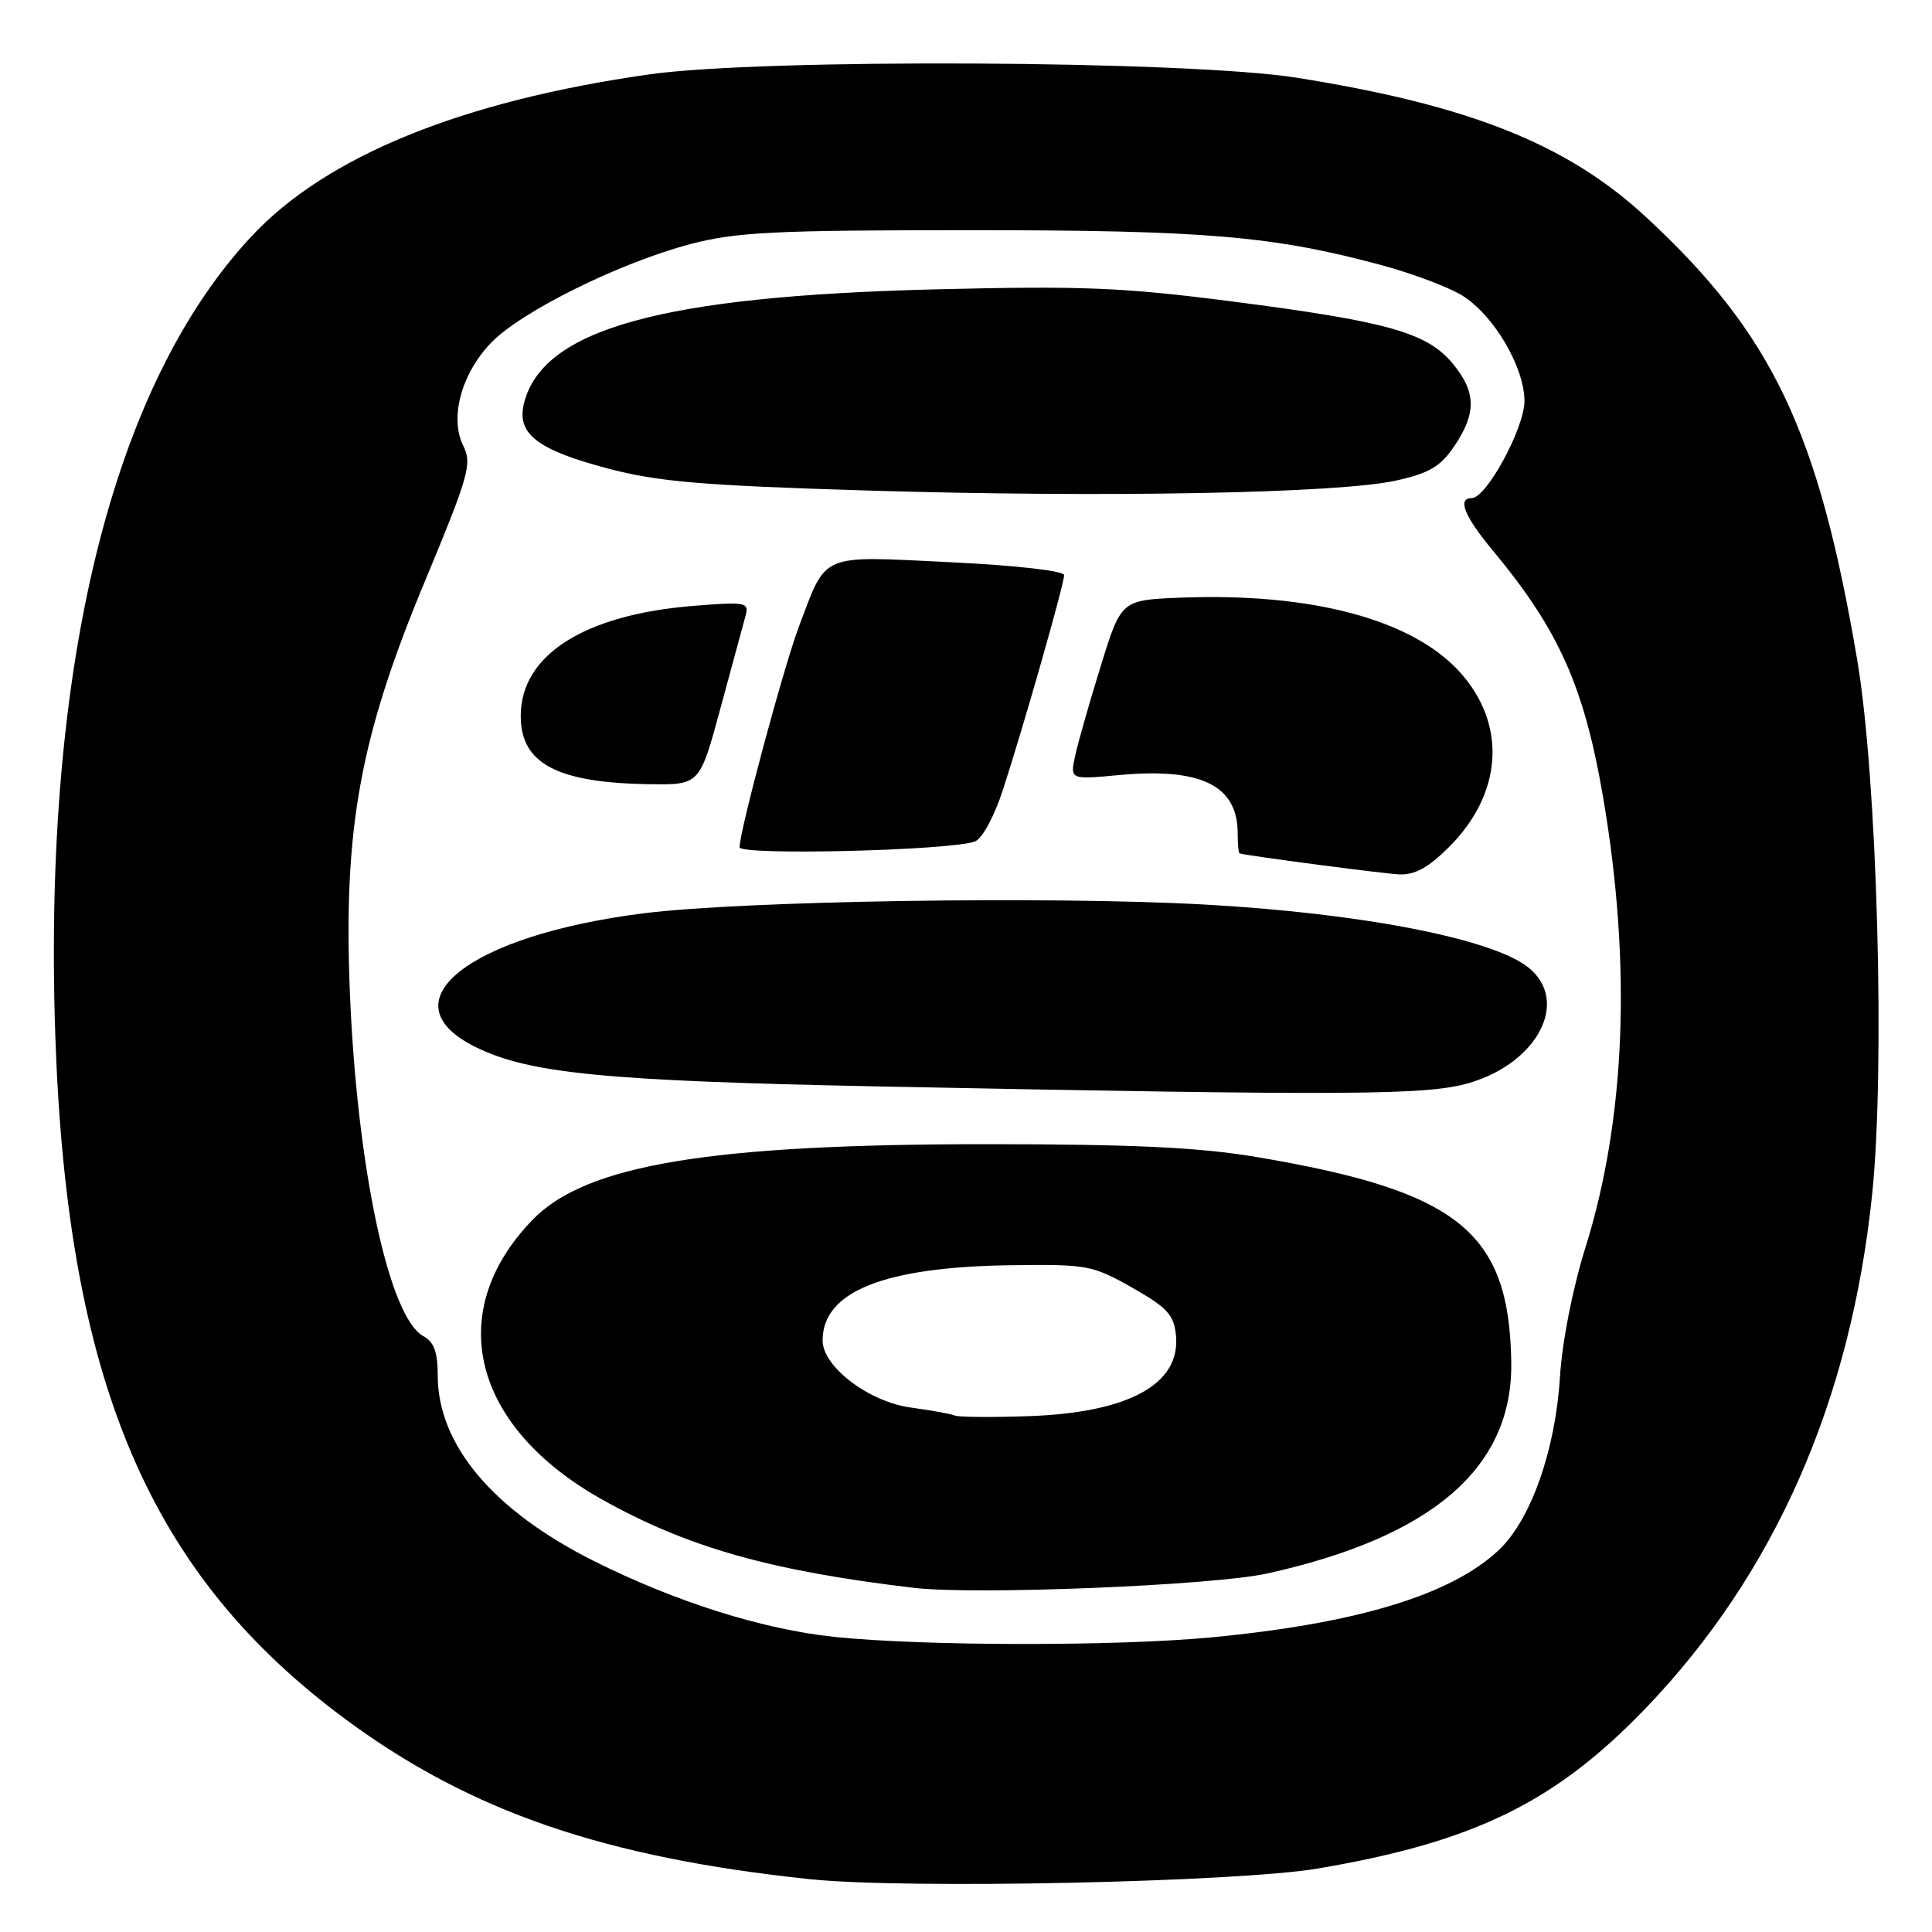 <?xml version="1.0" encoding="UTF-8" standalone="no"?>
<!DOCTYPE svg PUBLIC "-//W3C//DTD SVG 1.1//EN" "http://www.w3.org/Graphics/SVG/1.1/DTD/svg11.dtd" >
<svg xmlns="http://www.w3.org/2000/svg" xmlns:xlink="http://www.w3.org/1999/xlink" version="1.1" viewBox="0 0 256 256">
 <g >
 <path fill="currentColor"
d=" M 174.67 247.58 C 195.38 244.06 206.09 238.81 218.08 226.33 C 235.14 208.56 245.24 185.63 248.07 158.25 C 249.81 141.37 248.74 103.15 246.10 87.50 C 240.94 57.06 234.83 44.24 218.06 28.72 C 207.67 19.10 194.63 13.91 171.76 10.29 C 157.30 8.01 101.04 7.72 86.00 9.86 C 61.19 13.39 43.27 20.68 33.36 31.28 C 14.86 51.05 5.70 88.25 7.32 137.00 C 8.86 183.01 19.74 208.63 45.96 227.94 C 62.42 240.06 80.14 246.14 107.30 249.00 C 119.99 250.34 163.89 249.41 174.67 247.58 Z  M 110.50 216.89 C 101.02 215.89 89.46 212.24 78.67 206.83 C 65.30 200.12 58.00 191.43 58.00 182.22 C 58.00 179.18 57.50 177.80 56.12 177.06 C 51.55 174.62 47.31 154.79 46.36 131.50 C 45.49 109.81 47.69 97.69 56.29 77.05 C 62.12 63.04 62.57 61.45 61.39 59.08 C 59.54 55.37 61.13 49.49 65.10 45.39 C 69.14 41.23 82.17 34.79 91.50 32.34 C 97.54 30.75 102.60 30.50 128.50 30.50 C 159.67 30.50 168.64 31.26 182.98 35.11 C 187.09 36.22 191.93 38.03 193.74 39.15 C 197.91 41.72 202.00 48.65 202.00 53.14 C 202.00 56.71 196.96 66.00 195.02 66.00 C 193.06 66.00 194.03 68.40 197.80 72.94 C 206.55 83.46 209.90 90.95 212.42 105.64 C 216.21 127.83 215.41 148.29 210.07 165.33 C 208.38 170.72 206.99 177.80 206.70 182.50 C 206.09 192.22 202.83 201.41 198.59 205.40 C 192.28 211.34 179.79 215.13 160.49 216.96 C 147.85 218.16 122.19 218.12 110.50 216.89 Z  M 167.94 208.49 C 189.86 203.63 200.46 194.45 200.25 180.51 C 199.99 163.23 193.29 157.83 166.50 153.31 C 158.94 152.04 150.28 151.62 131.00 151.61 C 94.10 151.60 77.67 154.32 70.59 161.61 C 58.74 173.81 62.53 189.04 79.81 198.71 C 91.11 205.03 102.03 208.13 121.00 210.39 C 129.21 211.37 160.71 210.09 167.94 208.49 Z  M 194.74 143.48 C 203.87 140.77 208.03 132.53 202.47 128.16 C 197.64 124.35 180.21 120.99 159.50 119.85 C 138.89 118.72 98.48 119.36 85.26 121.02 C 62.04 123.95 50.95 132.77 63.00 138.73 C 70.13 142.25 80.16 143.23 116.50 143.96 C 179.26 145.20 189.16 145.14 194.74 143.48 Z  M 192.01 112.23 C 199.13 105.11 199.69 95.98 193.44 89.06 C 187.14 82.09 173.82 78.53 156.53 79.19 C 148.57 79.50 148.57 79.50 145.88 88.17 C 144.40 92.94 142.87 98.30 142.48 100.08 C 141.77 103.31 141.77 103.31 148.27 102.70 C 159.15 101.69 164.00 104.07 164.00 110.43 C 164.00 111.85 164.11 113.03 164.25 113.08 C 165.31 113.40 183.11 115.74 185.37 115.86 C 187.46 115.96 189.25 114.98 192.01 112.23 Z  M 129.20 111.49 C 130.16 111.11 131.76 108.15 132.89 104.66 C 135.68 96.09 141.00 77.41 141.00 76.21 C 141.00 75.64 134.65 74.92 125.83 74.49 C 108.49 73.65 109.59 73.18 105.89 82.94 C 103.87 88.27 98.00 110.09 98.00 112.26 C 98.00 113.39 126.10 112.70 129.20 111.49 Z  M 95.49 93.75 C 97.02 88.11 98.51 82.64 98.79 81.59 C 99.28 79.81 98.85 79.72 91.91 80.28 C 77.40 81.44 69.00 86.80 69.00 94.88 C 69.00 101.19 73.83 103.74 86.11 103.91 C 92.72 104.00 92.72 104.00 95.49 93.75 Z  M 184.97 63.68 C 189.40 62.70 190.88 61.82 192.72 59.09 C 195.68 54.70 195.60 51.87 192.42 48.09 C 189.03 44.06 183.76 42.58 163.23 39.94 C 148.80 38.08 143.40 37.86 124.00 38.34 C 87.64 39.24 71.90 43.60 69.43 53.44 C 68.42 57.46 71.16 59.60 80.51 62.07 C 87.15 63.83 92.97 64.33 115.00 65.00 C 146.47 65.95 177.36 65.37 184.97 63.68 Z  M 126.50 187.56 C 125.95 187.34 123.34 186.87 120.71 186.51 C 115.14 185.76 109.00 181.10 109.00 177.62 C 109.00 171.14 117.10 167.89 133.85 167.65 C 144.06 167.51 144.73 167.63 150.00 170.61 C 154.66 173.25 155.55 174.21 155.82 176.93 C 156.46 183.37 149.65 187.15 136.50 187.64 C 131.55 187.82 127.05 187.79 126.50 187.56 Z "/>
</g>
</svg>